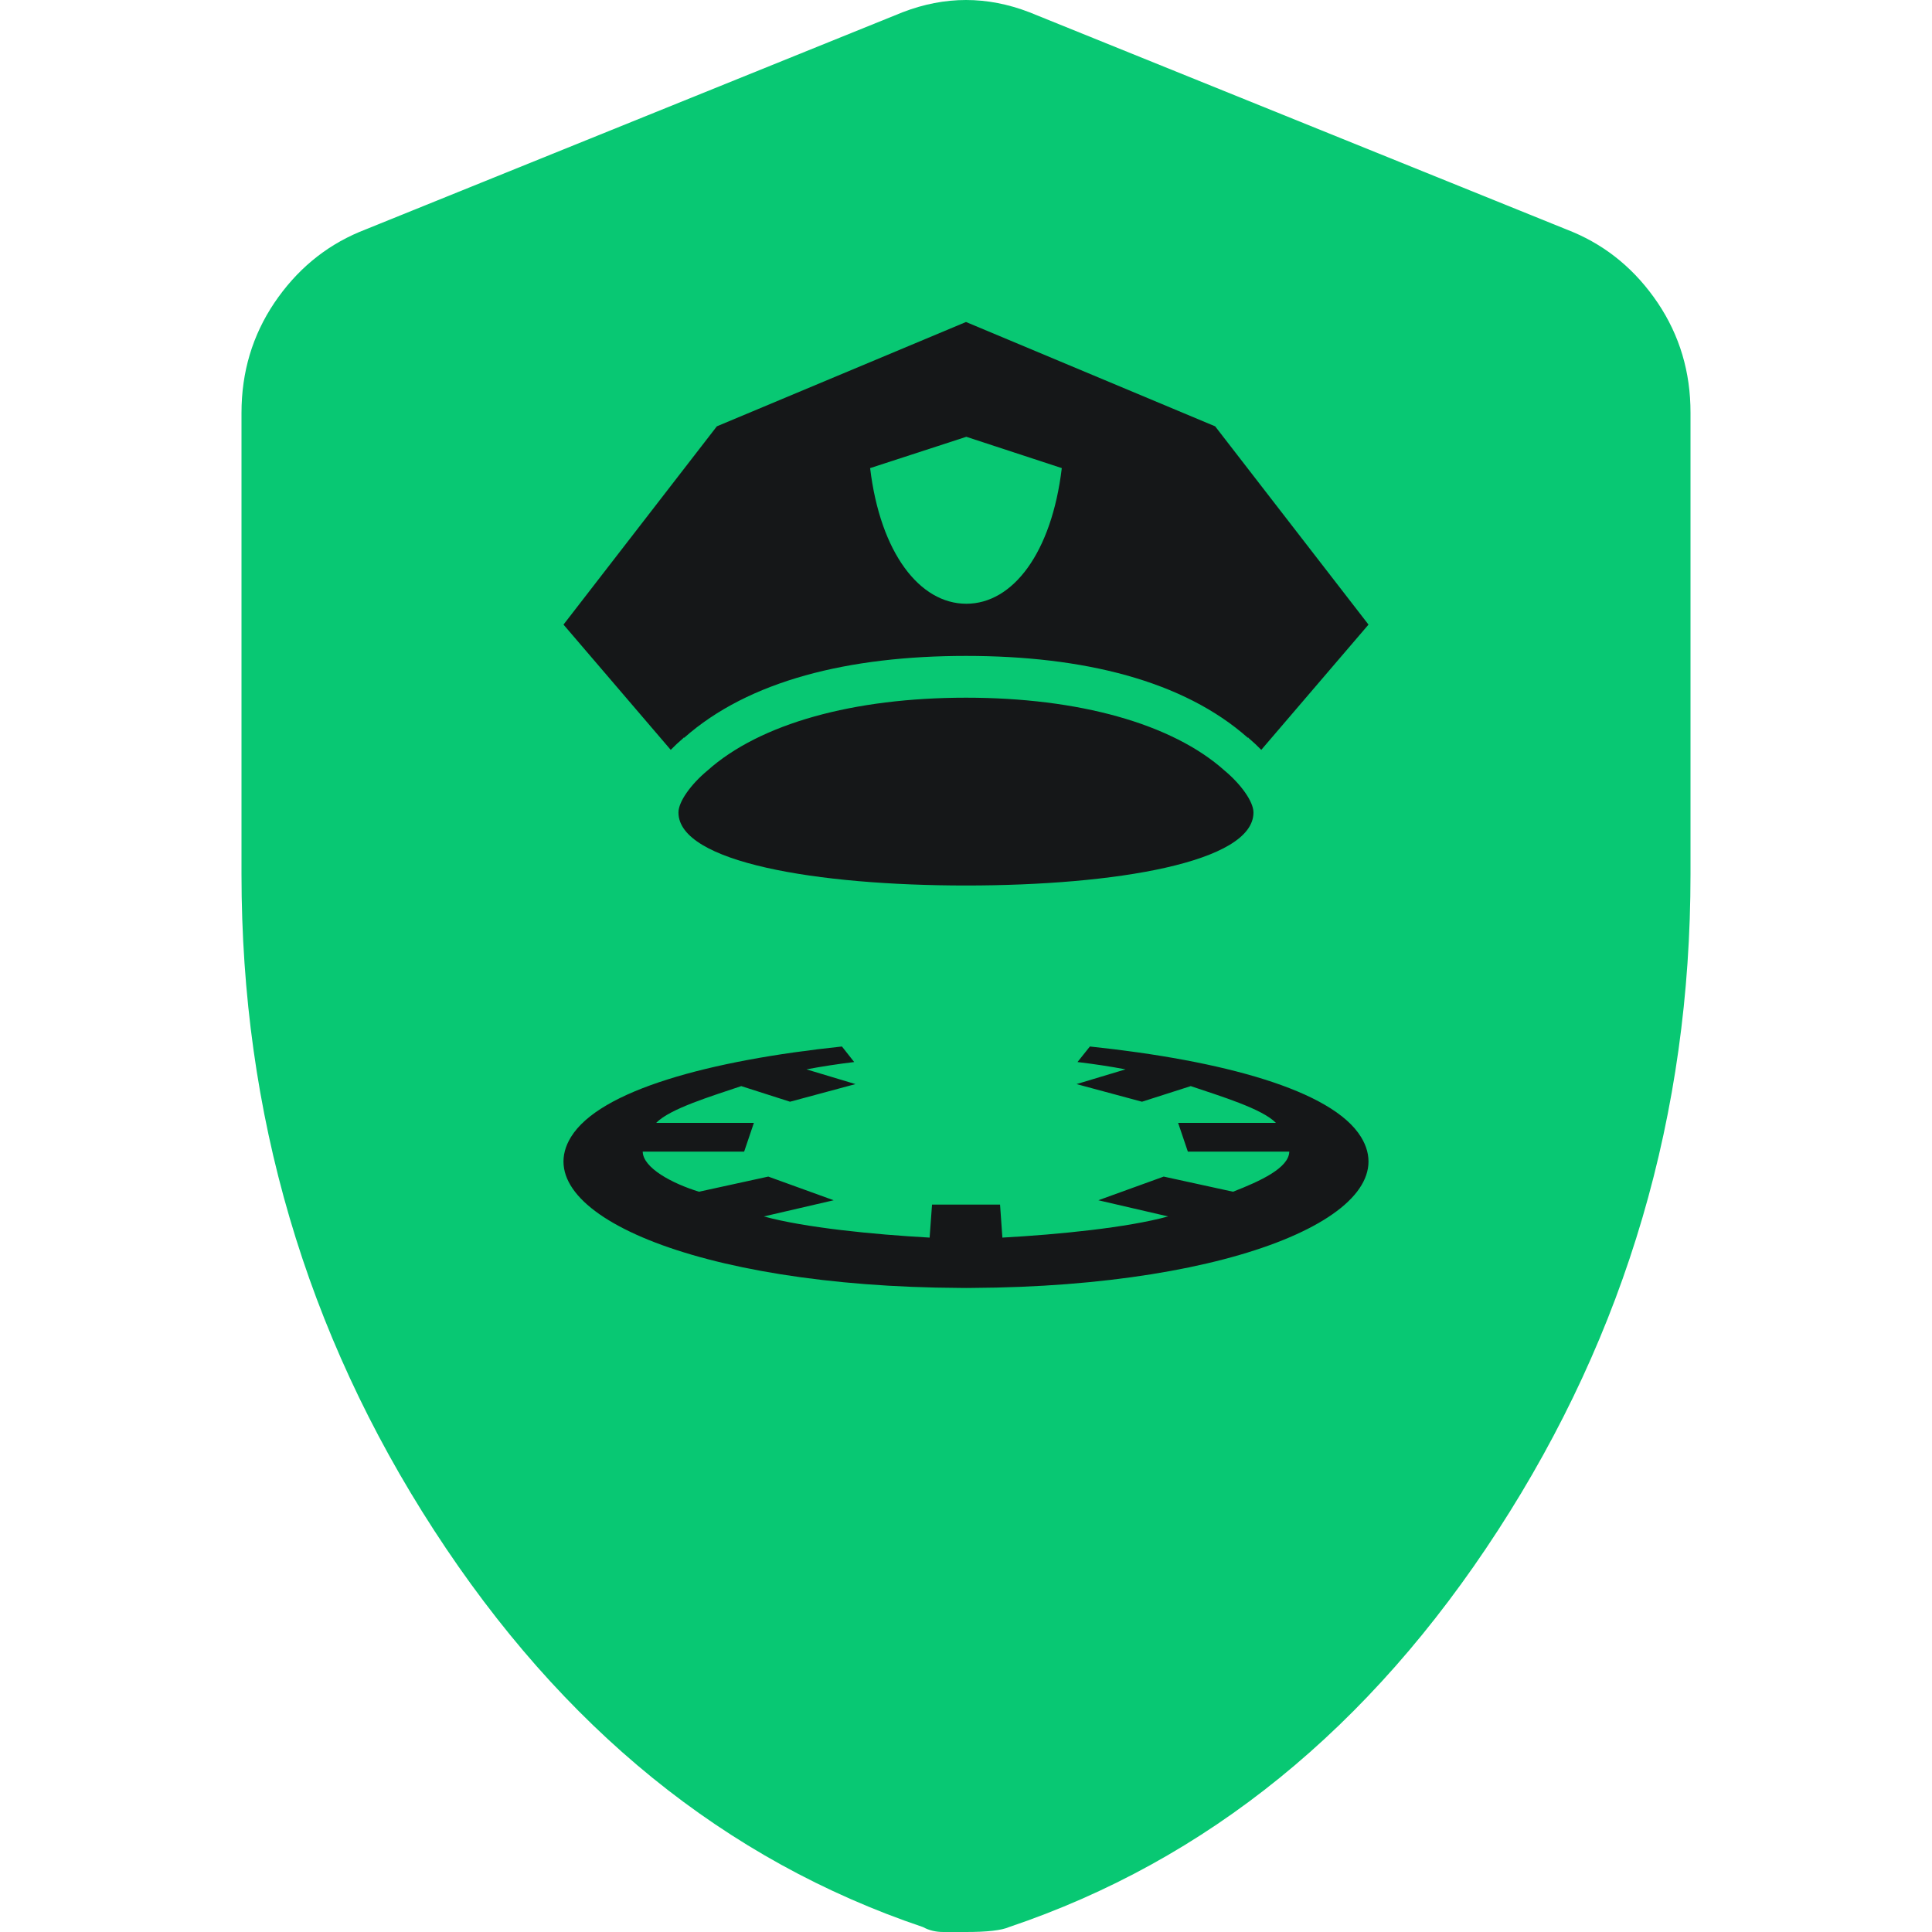 <svg width="24" height="24" viewBox="0 0 24 24" fill="none" xmlns="http://www.w3.org/2000/svg">
<path d="M12 24H11.719C11.625 24 11.541 23.98 11.466 23.939C9.009 23.11 6.984 21.466 5.391 19.008C3.797 16.55 3 13.835 3 10.862V5.128C3 4.622 3.136 4.167 3.408 3.762C3.681 3.358 4.032 3.064 4.463 2.882L11.213 0.152C11.475 0.051 11.738 0 12 0C12.262 0 12.525 0.051 12.787 0.152L19.538 2.882C19.969 3.064 20.32 3.358 20.593 3.762C20.865 4.167 21.001 4.622 21 5.128V10.862C21 13.836 20.203 16.551 18.609 19.009C17.016 21.468 14.991 23.111 12.534 23.939C12.441 23.98 12.262 24 12 24Z" fill="#08C873"/>
<path d="M12 4L8.905 5.296L7 7.759L8.332 9.315C8.38 9.266 8.431 9.218 8.484 9.173C8.489 9.169 8.491 9.165 8.495 9.161L8.499 9.165C9.3 8.455 10.543 8.148 12 8.148C13.457 8.148 14.7 8.455 15.501 9.165L15.505 9.161C15.509 9.165 15.511 9.169 15.516 9.173C15.569 9.218 15.62 9.266 15.668 9.315L17 7.759L15.095 5.296L12 4ZM12.004 5.426L13.19 5.815C13.064 6.867 12.583 7.5 12.004 7.5C11.424 7.5 10.935 6.867 10.809 5.815L12.004 5.426ZM12 8.667C10.602 8.667 9.438 8.989 8.786 9.574C8.585 9.741 8.428 9.957 8.428 10.093C8.428 10.712 10.146 11 12 11C13.854 11 15.571 10.712 15.571 10.093C15.571 9.957 15.414 9.741 15.214 9.574C14.562 8.989 13.397 8.667 12 8.667H12Z" fill="#151718"/>
<path d="M13.539 13L13.385 13.193C13.593 13.218 13.794 13.248 13.982 13.284L13.373 13.467L14.186 13.686L14.792 13.492C15.164 13.618 15.679 13.773 15.85 13.949H14.635L14.756 14.306H16.016C16.012 14.508 15.657 14.672 15.317 14.804L14.456 14.616L13.644 14.91L14.511 15.111C14.005 15.25 13.155 15.335 12.452 15.374L12.423 14.964H11.578L11.548 15.374C10.845 15.335 9.995 15.25 9.489 15.111L10.356 14.91L9.544 14.616L8.683 14.804C8.348 14.701 7.988 14.508 7.984 14.306H9.244L9.365 13.949H8.151C8.321 13.773 8.836 13.618 9.208 13.492L9.814 13.686L10.627 13.467L10.018 13.284C10.214 13.247 10.412 13.217 10.611 13.193L10.459 13C8.817 13.173 7.451 13.542 7.093 14.124C6.522 15.051 8.629 15.984 11.93 15.999C11.979 16.001 12.028 15.999 12.073 15.999C15.373 15.983 17.477 15.051 16.907 14.124C16.549 13.541 15.182 13.173 13.539 13Z" fill="#151718"/>
</svg>

